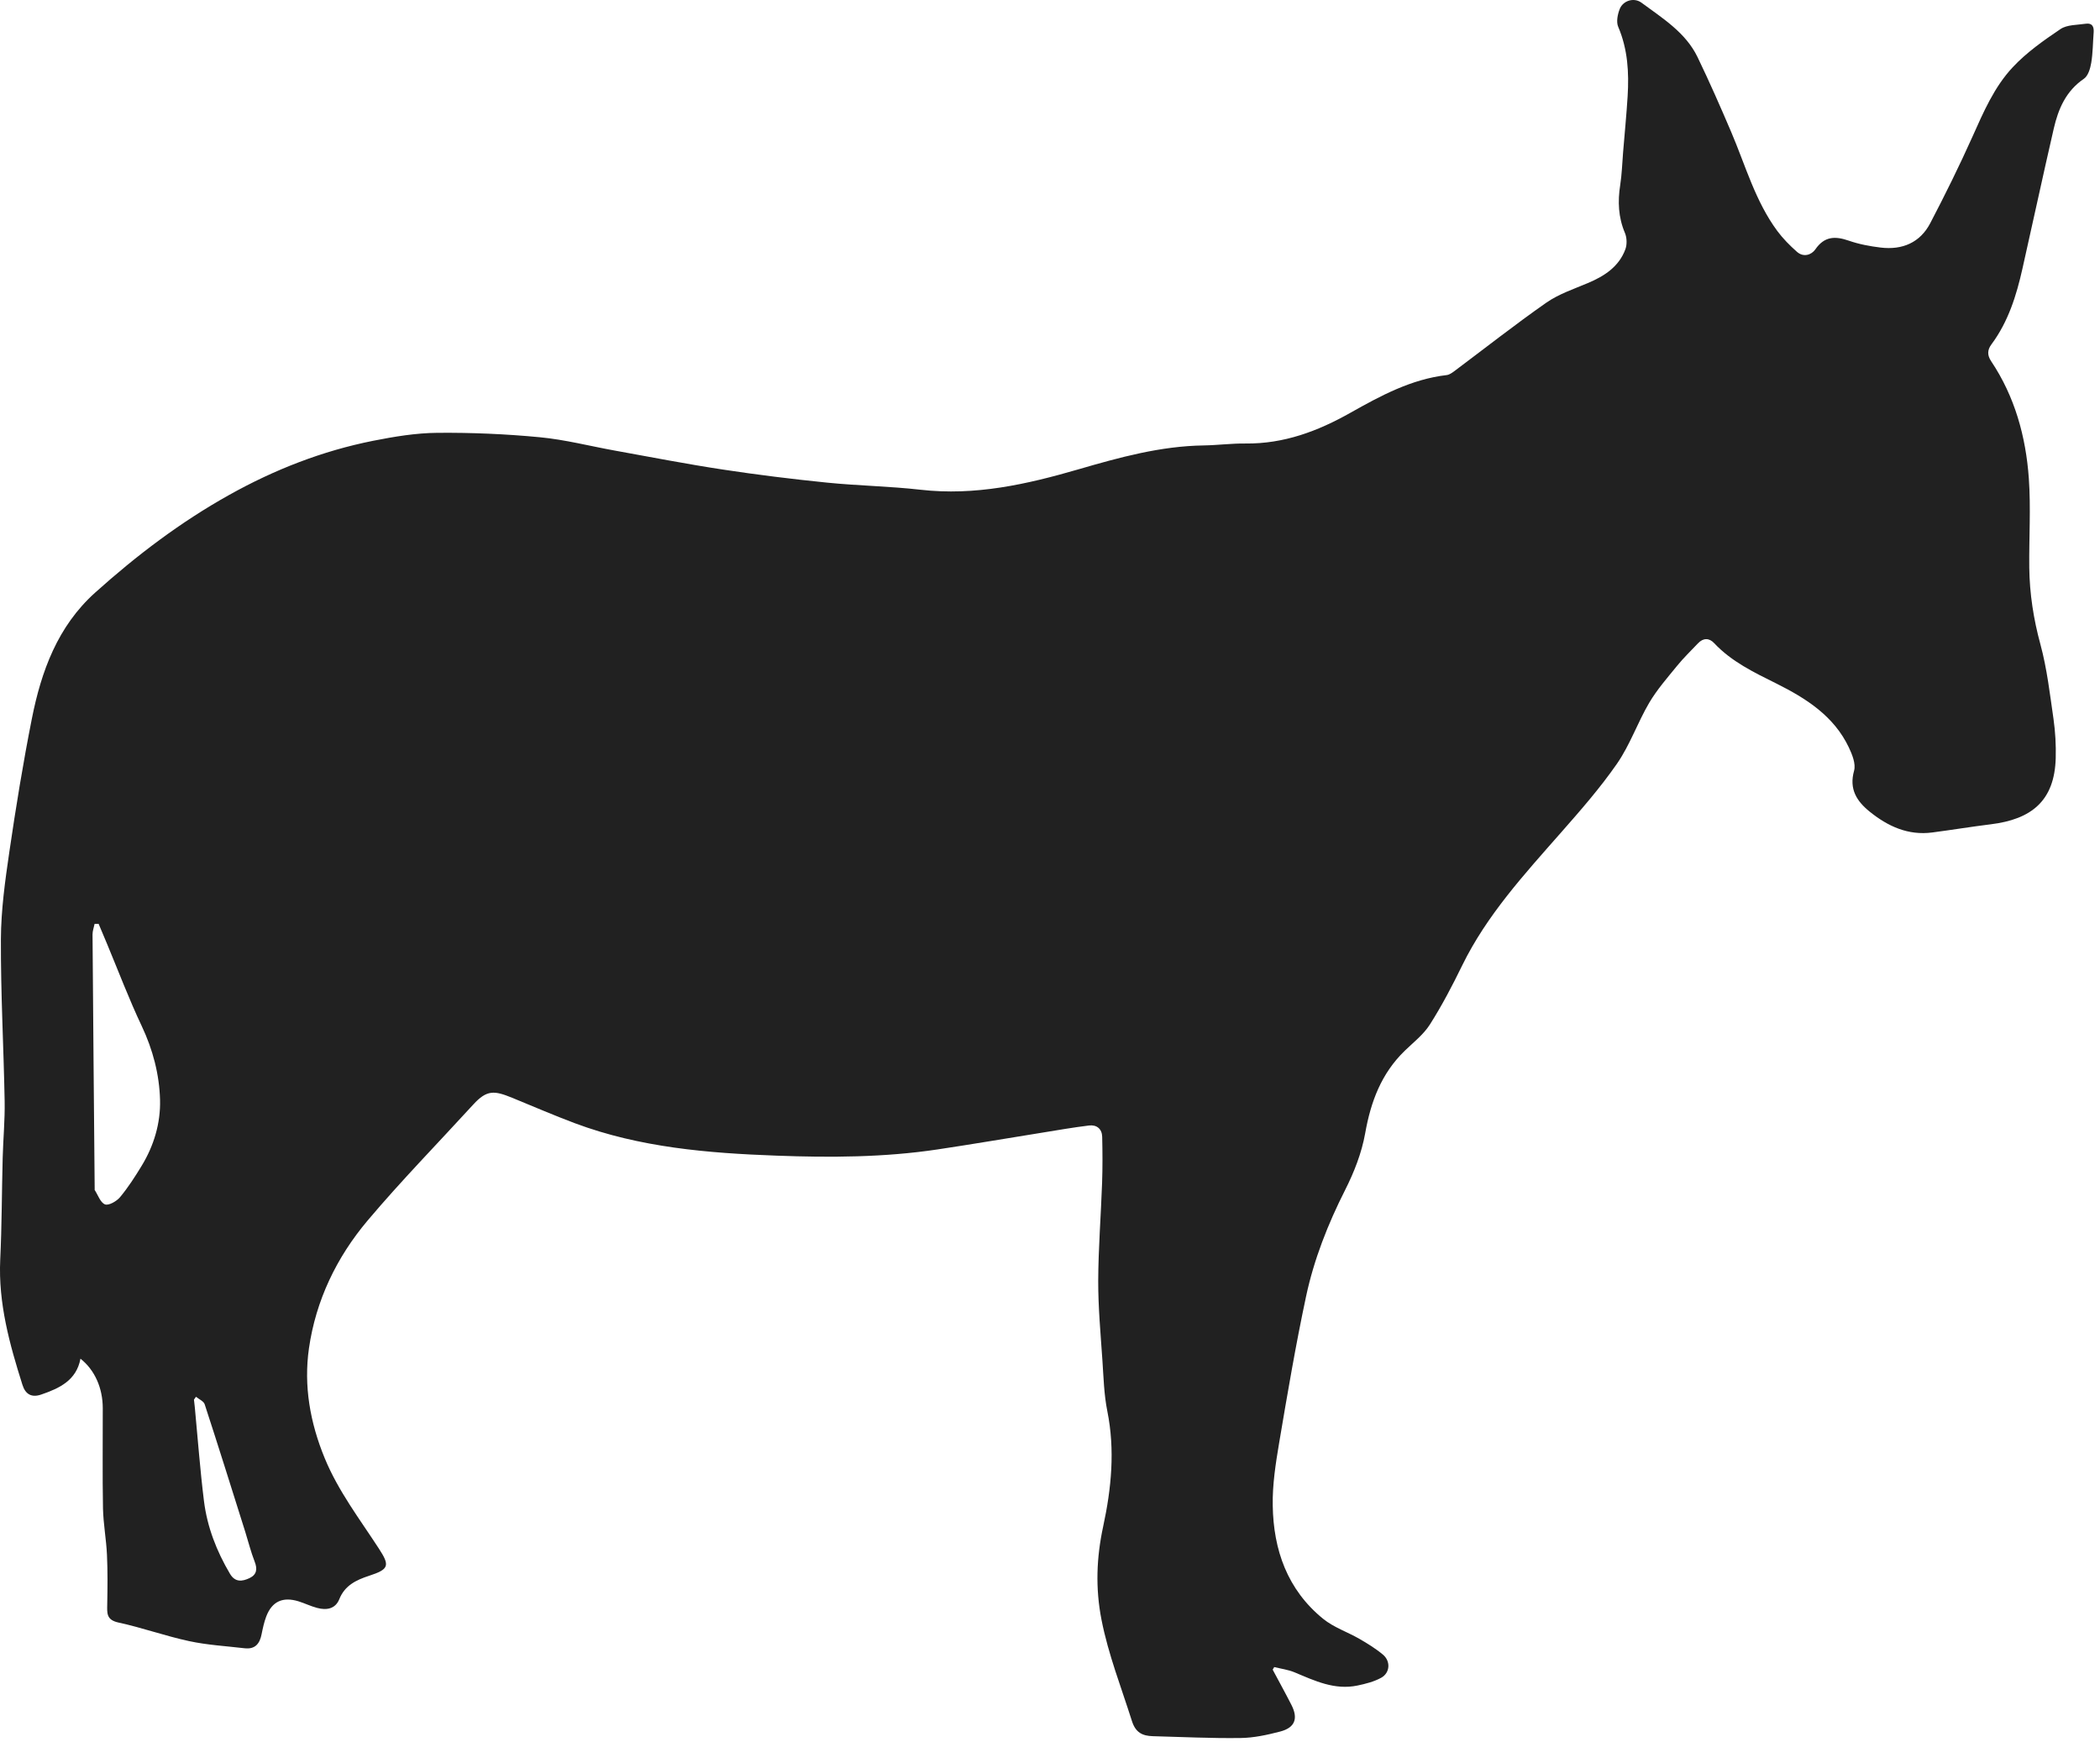 <?xml version="1.0" encoding="UTF-8"?>
<svg width="47px" height="39px" viewBox="0 0 47 39" version="1.1" xmlns="http://www.w3.org/2000/svg" xmlns:xlink="http://www.w3.org/1999/xlink">
    <!-- Generator: Sketch 50.2 (55047) - http://www.bohemiancoding.com/sketch -->
    <title>Fill-1</title>
    <desc>Created with Sketch.</desc>
    <defs></defs>
    <g id="Page-1" stroke="none" stroke-width="1" fill="none" fill-rule="evenodd">
        <g id="donkey" fill="#212121" fill-rule="nonzero">
            <path d="M4.386,31.264 C4.371,31.286 4.356,31.307 4.341,31.328 C4.347,31.385 4.355,31.441 4.36,31.498 C4.427,32.198 4.478,32.9 4.565,33.598 C4.637,34.178 4.847,34.719 5.147,35.226 C5.262,35.421 5.422,35.4 5.586,35.322 C5.745,35.246 5.765,35.121 5.7,34.955 C5.615,34.738 5.559,34.51 5.489,34.287 C5.189,33.335 4.891,32.381 4.581,31.432 C4.559,31.363 4.453,31.319 4.386,31.264 M2.207,20.678 C2.177,20.678 2.147,20.679 2.117,20.679 C2.101,20.759 2.07,20.839 2.071,20.918 C2.085,22.816 2.102,24.713 2.119,26.611 C2.119,26.619 2.116,26.63 2.119,26.635 C2.194,26.749 2.247,26.919 2.351,26.958 C2.433,26.989 2.612,26.887 2.687,26.796 C2.868,26.578 3.023,26.337 3.17,26.095 C3.446,25.643 3.595,25.137 3.582,24.621 C3.567,24.05 3.422,23.495 3.172,22.966 C2.889,22.368 2.655,21.749 2.401,21.139 C2.336,20.985 2.271,20.832 2.207,20.678 M28.484,37.372 C28.624,37.636 28.769,37.897 28.904,38.162 C29.059,38.466 28.983,38.671 28.652,38.757 C28.361,38.833 28.059,38.899 27.761,38.902 C27.108,38.911 26.454,38.878 25.801,38.861 C25.567,38.854 25.415,38.78 25.333,38.52 C25.095,37.767 24.805,37.034 24.652,36.252 C24.514,35.545 24.54,34.864 24.69,34.167 C24.874,33.316 24.958,32.457 24.783,31.586 C24.708,31.214 24.699,30.829 24.673,30.449 C24.633,29.857 24.578,29.264 24.579,28.671 C24.582,27.94 24.64,27.208 24.666,26.476 C24.678,26.132 24.676,25.787 24.668,25.443 C24.663,25.267 24.544,25.171 24.373,25.192 C24.017,25.235 23.663,25.298 23.308,25.355 C22.535,25.479 21.763,25.611 20.988,25.727 C19.791,25.907 18.583,25.912 17.379,25.867 C15.848,25.811 14.319,25.685 12.866,25.141 C12.393,24.964 11.929,24.762 11.461,24.571 C11.065,24.41 10.897,24.388 10.591,24.724 C9.801,25.588 8.98,26.427 8.226,27.321 C7.531,28.145 7.069,29.109 6.915,30.177 C6.794,31.019 6.94,31.844 7.268,32.64 C7.571,33.376 8.051,34.002 8.479,34.661 C8.73,35.046 8.708,35.125 8.257,35.272 C7.969,35.366 7.716,35.489 7.594,35.794 C7.505,36.015 7.307,36.046 7.098,35.99 C6.956,35.953 6.823,35.887 6.683,35.843 C6.329,35.734 6.088,35.844 5.959,36.181 C5.911,36.308 5.882,36.443 5.855,36.577 C5.814,36.788 5.712,36.921 5.474,36.893 C5.059,36.844 4.639,36.821 4.232,36.733 C3.7,36.619 3.183,36.432 2.65,36.317 C2.379,36.258 2.397,36.107 2.4,35.913 C2.407,35.542 2.411,35.17 2.394,34.8 C2.378,34.453 2.312,34.107 2.305,33.76 C2.291,33.014 2.302,32.268 2.3,31.522 C2.3,31.069 2.122,30.666 1.801,30.411 C1.71,30.9 1.328,31.075 0.92,31.215 C0.711,31.286 0.571,31.213 0.503,30.999 C0.214,30.086 -0.04,29.169 0.005,28.195 C0.041,27.436 0.04,26.676 0.06,25.916 C0.071,25.493 0.112,25.069 0.104,24.646 C0.082,23.439 0.015,22.231 0.02,21.024 C0.023,20.371 0.114,19.716 0.209,19.068 C0.355,18.071 0.517,17.075 0.713,16.087 C0.923,15.025 1.29,14.019 2.129,13.265 C3.053,12.435 4.039,11.686 5.133,11.076 C6.146,10.51 7.213,10.093 8.352,9.866 C8.823,9.773 9.307,9.692 9.786,9.688 C10.552,9.681 11.321,9.714 12.084,9.787 C12.65,9.841 13.207,9.986 13.769,10.087 C14.572,10.232 15.372,10.388 16.179,10.51 C16.954,10.628 17.734,10.724 18.515,10.803 C19.21,10.873 19.911,10.883 20.604,10.962 C21.823,11.101 22.981,10.841 24.133,10.506 C25.052,10.239 25.972,9.984 26.941,9.97 C27.253,9.965 27.566,9.923 27.878,9.927 C28.735,9.936 29.492,9.652 30.224,9.239 C30.899,8.859 31.585,8.487 32.38,8.395 C32.438,8.388 32.497,8.346 32.547,8.309 C33.233,7.796 33.907,7.265 34.609,6.774 C34.885,6.582 35.22,6.47 35.535,6.337 C35.909,6.18 36.233,5.97 36.378,5.578 C36.417,5.47 36.412,5.319 36.367,5.213 C36.219,4.863 36.204,4.51 36.262,4.141 C36.299,3.901 36.306,3.657 36.326,3.414 C36.36,2.994 36.402,2.574 36.428,2.153 C36.46,1.623 36.432,1.103 36.217,0.6 C36.17,0.491 36.203,0.326 36.249,0.206 C36.322,0.014 36.569,-0.065 36.739,0.061 C37.211,0.41 37.726,0.727 37.992,1.277 C38.259,1.83 38.506,2.392 38.747,2.957 C39.067,3.707 39.285,4.504 39.78,5.173 C39.906,5.342 40.058,5.495 40.217,5.636 C40.361,5.764 40.54,5.71 40.63,5.58 C40.832,5.288 41.071,5.281 41.375,5.386 C41.604,5.466 41.849,5.512 42.09,5.541 C42.576,5.6 42.974,5.431 43.201,4.995 C43.534,4.358 43.853,3.712 44.147,3.056 C44.393,2.506 44.633,1.947 45.046,1.506 C45.354,1.176 45.737,0.906 46.115,0.651 C46.263,0.551 46.489,0.56 46.682,0.531 C46.828,0.51 46.868,0.6 46.858,0.728 C46.84,0.954 46.841,1.183 46.804,1.405 C46.783,1.532 46.735,1.697 46.641,1.762 C46.237,2.037 46.066,2.439 45.965,2.879 C45.724,3.923 45.5,4.97 45.264,6.014 C45.129,6.616 44.947,7.201 44.571,7.707 C44.478,7.831 44.474,7.949 44.562,8.082 C45.094,8.877 45.34,9.771 45.407,10.705 C45.454,11.368 45.41,12.037 45.417,12.704 C45.424,13.287 45.512,13.856 45.667,14.425 C45.814,14.967 45.878,15.532 45.959,16.09 C46,16.379 46.017,16.675 46.009,16.966 C45.984,17.93 45.461,18.339 44.557,18.45 C44.119,18.504 43.685,18.576 43.248,18.633 C42.705,18.705 42.251,18.495 41.845,18.167 C41.554,17.932 41.381,17.661 41.496,17.251 C41.539,17.098 41.454,16.888 41.378,16.728 C41.045,16.028 40.427,15.634 39.758,15.3 C39.259,15.052 38.755,14.811 38.365,14.396 C38.254,14.277 38.121,14.274 38.001,14.401 C37.846,14.566 37.682,14.722 37.54,14.897 C37.319,15.168 37.086,15.434 36.91,15.732 C36.651,16.173 36.482,16.67 36.193,17.089 C35.815,17.635 35.372,18.141 34.931,18.642 C34.113,19.573 33.274,20.486 32.724,21.612 C32.504,22.063 32.271,22.509 32.002,22.932 C31.86,23.156 31.635,23.33 31.44,23.519 C30.914,24.029 30.679,24.66 30.554,25.367 C30.476,25.804 30.307,26.237 30.105,26.636 C29.719,27.399 29.408,28.189 29.231,29.018 C28.999,30.105 28.813,31.202 28.628,32.299 C28.55,32.76 28.477,33.231 28.485,33.697 C28.5,34.689 28.811,35.582 29.613,36.234 C29.849,36.426 30.157,36.528 30.426,36.683 C30.609,36.789 30.792,36.901 30.952,37.036 C31.128,37.184 31.111,37.443 30.913,37.553 C30.753,37.641 30.565,37.689 30.383,37.727 C29.871,37.835 29.426,37.621 28.974,37.432 C28.831,37.372 28.67,37.352 28.518,37.314 C28.507,37.333 28.495,37.353 28.484,37.372" id="Fill-1"></path>
        </g>
    </g>
</svg>
